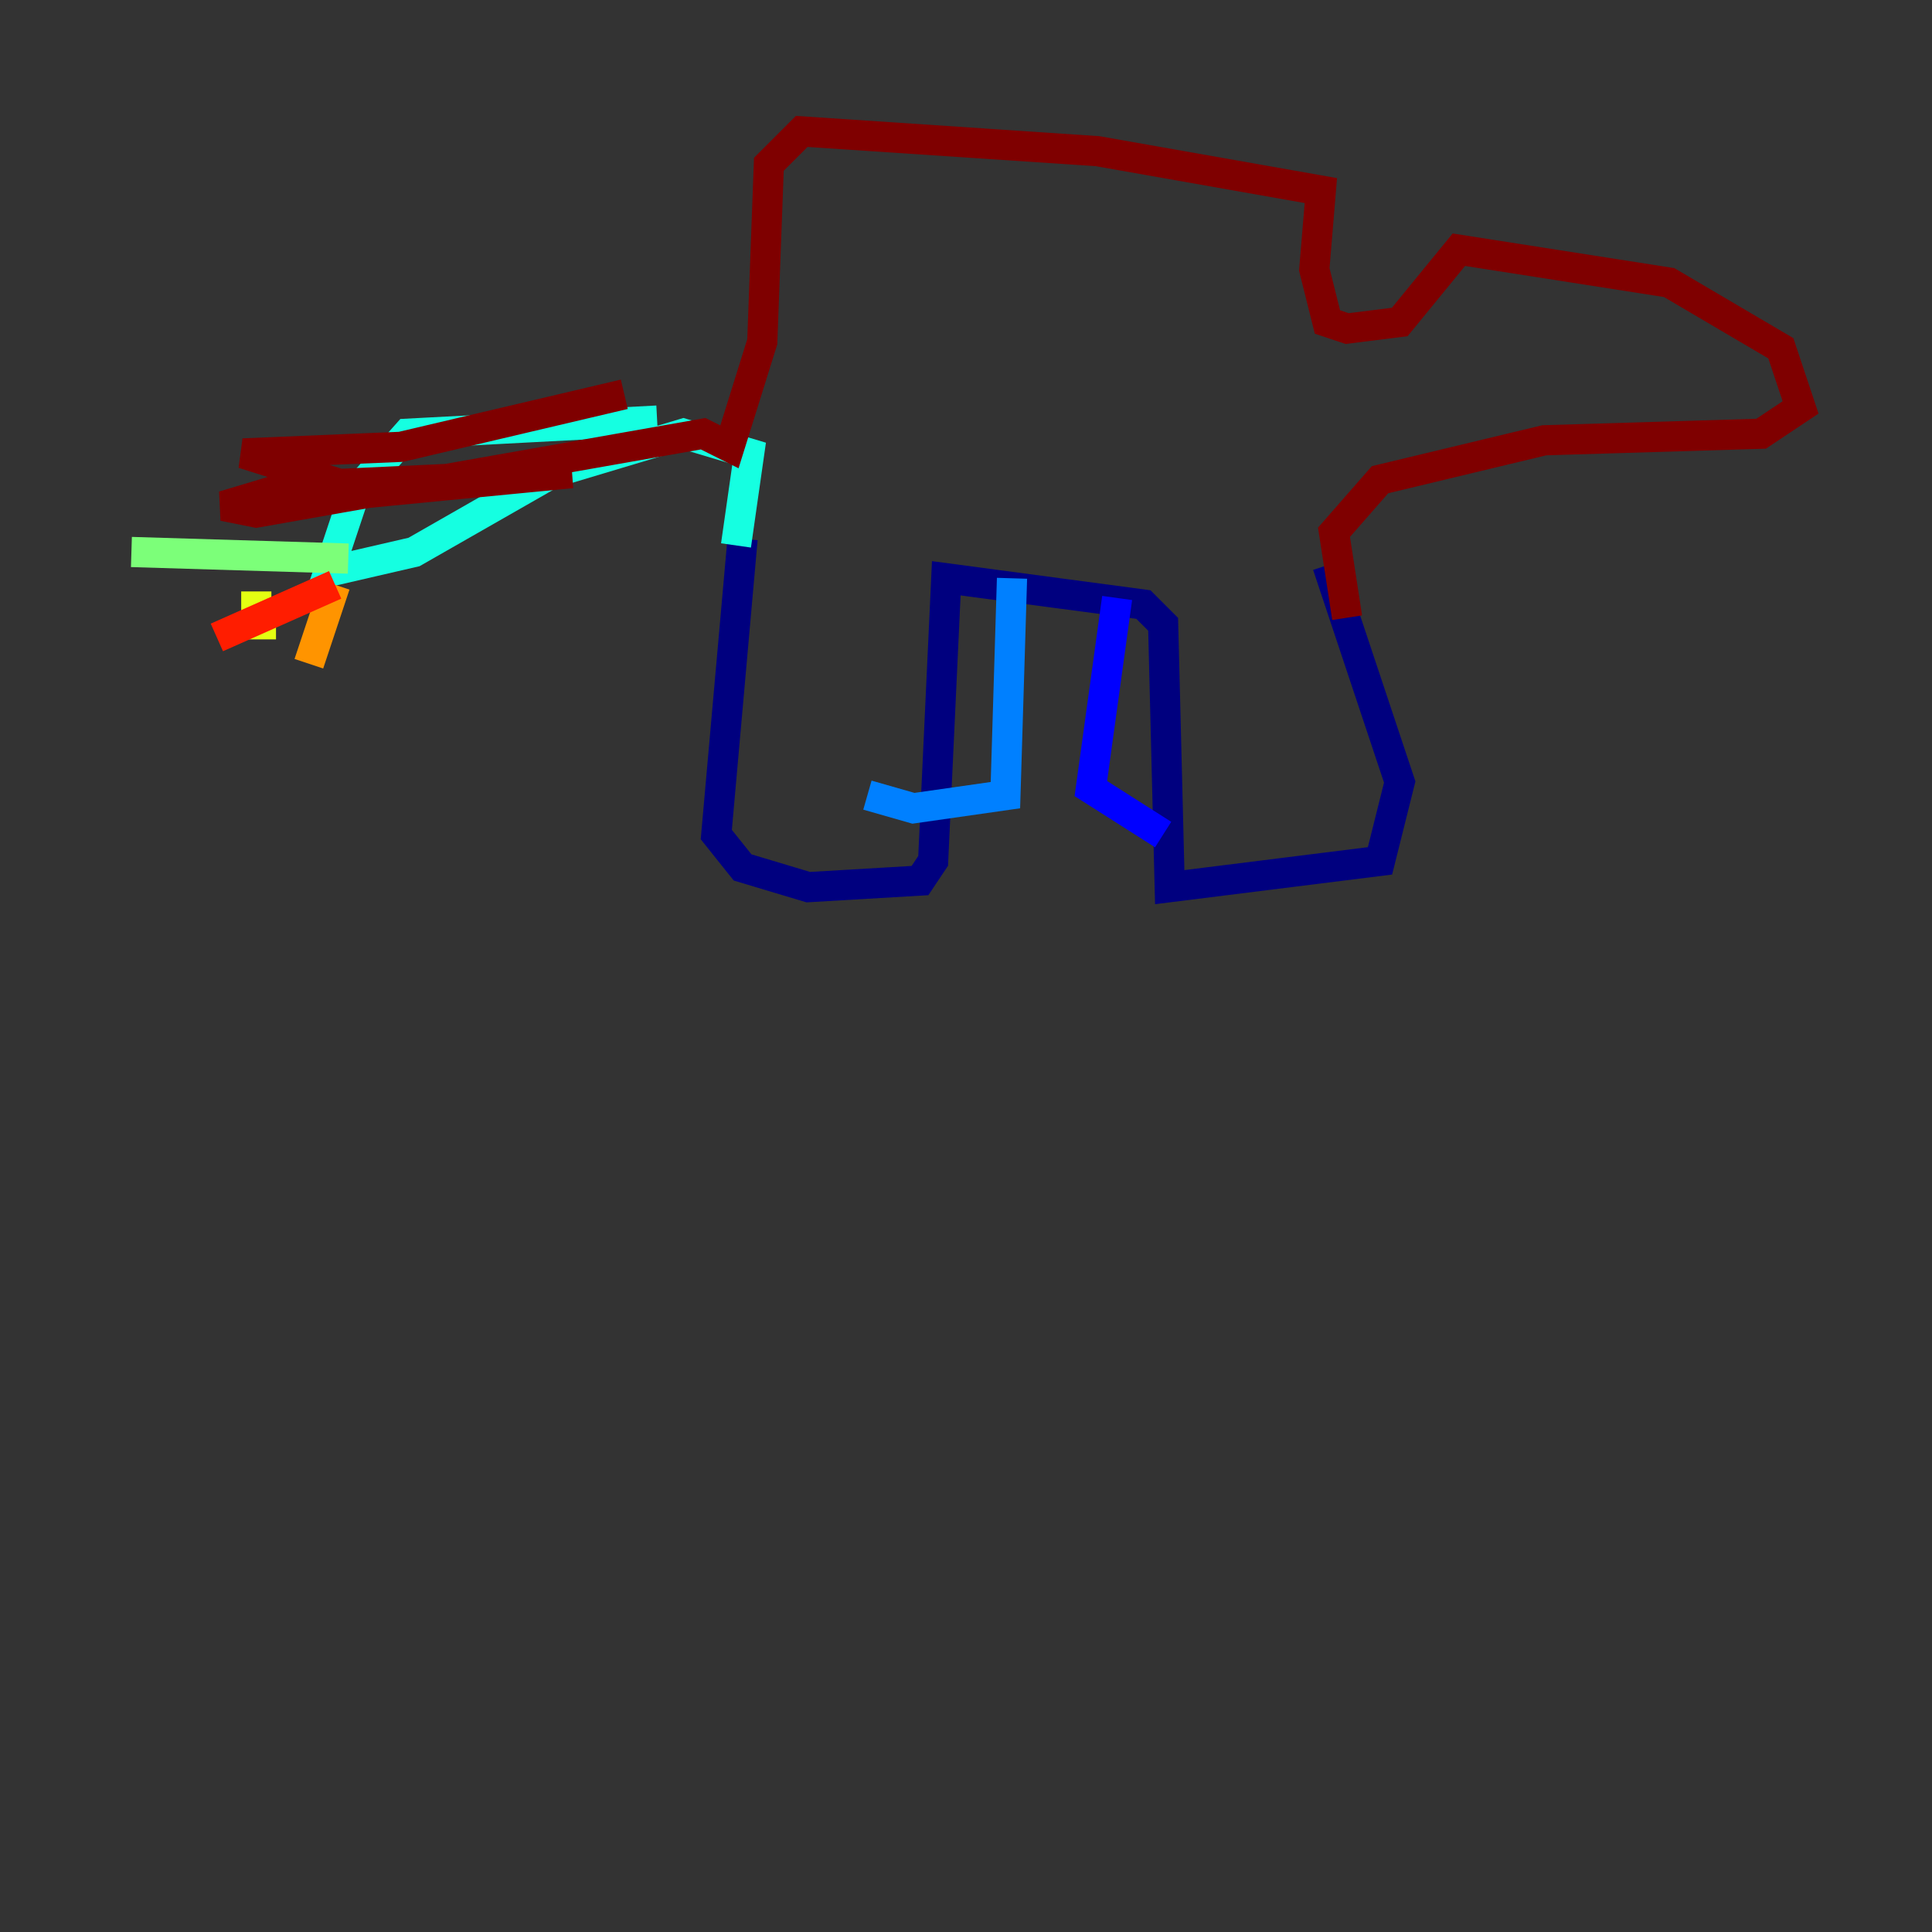 <?xml version="1.0" encoding="utf-8" ?>
<svg baseProfile="tiny" height="128" version="1.2" viewBox="0,0,128,128" width="128" xmlns="http://www.w3.org/2000/svg" xmlns:ev="http://www.w3.org/2001/xml-events" xmlns:xlink="http://www.w3.org/1999/xlink"><rect x="0" y="0" width="128" height="128" fill="#333333" stroke="none"/><defs /><polyline fill="none" points="49.197,35.701 47.456,55.292 49.197,57.469 53.551,58.776 60.952,58.34 61.823,57.034 62.694,38.313 75.755,40.054 77.061,41.361 77.497,58.776 91.429,57.034 92.735,51.809 87.946,37.442" stroke="#00007f" stroke-width="2" /><polyline fill="none" points="74.014,39.619 72.272,52.245 77.061,55.292" stroke="#0000ff" stroke-width="2" /><polyline fill="none" points="67.048,38.313 66.612,52.68 60.517,53.551 57.469,52.68" stroke="#0080ff" stroke-width="2" /><polyline fill="none" points="48.762,36.136 49.633,30.041 45.279,28.735 36.571,31.347 27.429,36.571 21.769,37.878 23.51,32.653 26.993,28.735 43.537,27.864" stroke="#15ffe1" stroke-width="2" /><polyline fill="none" points="23.075,37.007 8.707,36.571" stroke="#7cff79" stroke-width="2" /><polyline fill="none" points="16.98,39.184 16.98,41.361 18.286,41.361" stroke="#e4ff12" stroke-width="2" /><polyline fill="none" points="22.204,38.748 20.463,43.973" stroke="#ff9400" stroke-width="2" /><polyline fill="none" points="22.204,38.748 14.367,42.231" stroke="#ff1d00" stroke-width="2" /><polyline fill="none" points="41.361,26.122 26.558,29.605 16.109,30.041 24.381,32.653 37.878,31.347 19.157,32.218 14.803,33.524 16.98,33.959 46.585,28.735 48.327,29.605 50.503,22.64 50.939,10.884 53.116,8.707 72.707,10.014 87.51,12.626 87.075,17.85 87.946,21.333 89.252,21.769 92.735,21.333 96.653,16.544 110.585,18.721 117.986,23.075 119.293,26.993 116.68,28.735 102.313,29.17 91.429,31.782 88.381,35.265 89.252,40.925" stroke="#7f0000" stroke-width="2" /></svg>